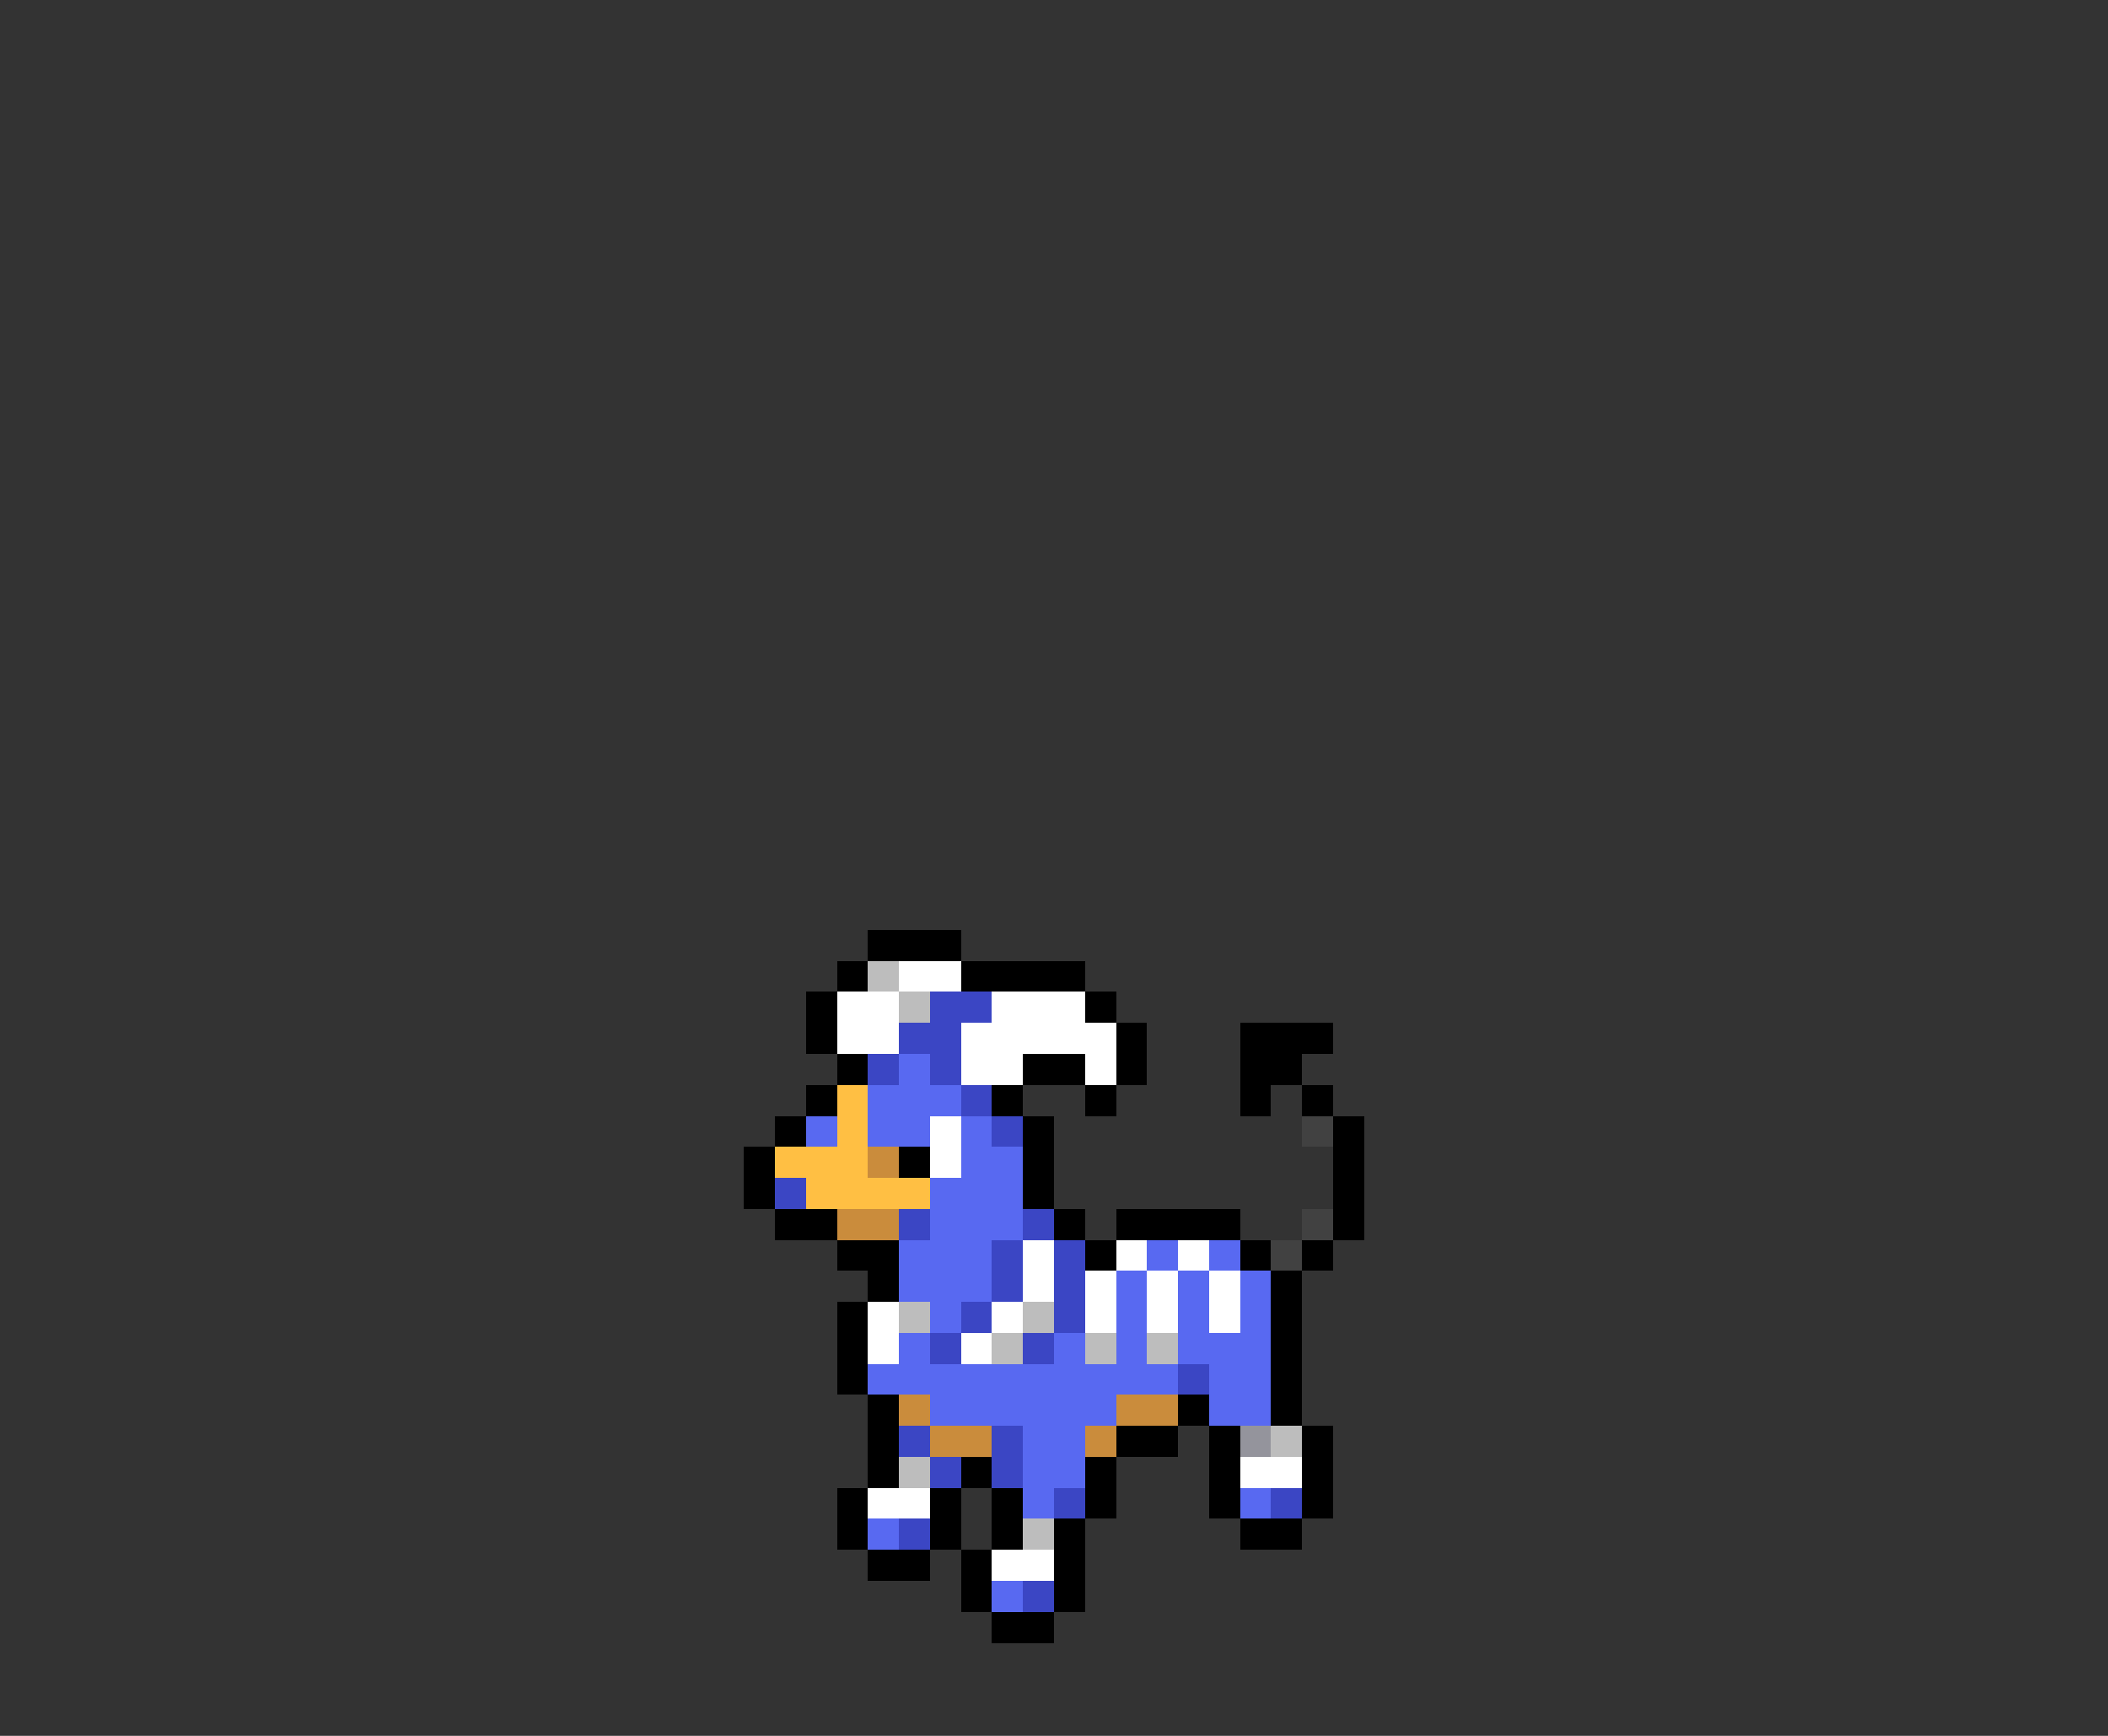 <svg xmlns="http://www.w3.org/2000/svg" viewBox="0 -0.5 68 56" shape-rendering="crispEdges">
<rect x="0" y="-0.5" width="68" height="56" fill="#333333" stroke="none"/>
<path stroke="#000000" d="M28 30h3M27 31h1M31 31h4M26 32h1M35 32h1M26 33h1M36 33h1M40 33h3M27 34h1M33 34h2M36 34h1M40 34h2M26 35h1M32 35h1M35 35h1M40 35h1M42 35h1M25 36h1M33 36h1M43 36h1M24 37h1M29 37h1M33 37h1M43 37h1M24 38h1M33 38h1M43 38h1M25 39h2M34 39h1M36 39h4M43 39h1M27 40h2M35 40h1M40 40h1M42 40h1M28 41h1M41 41h1M27 42h1M41 42h1M27 43h1M41 43h1M27 44h1M41 44h1M28 45h1M38 45h1M41 45h1M28 46h1M36 46h2M39 46h1M42 46h1M28 47h1M31 47h1M35 47h1M39 47h1M42 47h1M27 48h1M30 48h1M32 48h1M35 48h1M39 48h1M42 48h1M27 49h1M30 49h1M32 49h1M34 49h1M40 49h2M28 50h2M31 50h1M34 50h1M31 51h1M34 51h1M32 52h2" />
<path stroke="#bdbdbd" d="M28 31h1M29 32h1M29 42h1M33 42h1M32 43h1M35 43h1M37 43h1M41 46h1M29 47h1M33 49h1" />
<path stroke="#ffffff" d="M29 31h2M27 32h2M32 32h3M27 33h2M31 33h5M31 34h2M35 34h1M30 36h1M30 37h1M33 40h1M36 40h1M38 40h1M33 41h1M35 41h1M37 41h1M39 41h1M28 42h1M32 42h1M35 42h1M37 42h1M39 42h1M28 43h1M31 43h1M40 47h2M28 48h2M32 50h2" />
<path stroke="#3b46c4" d="M30 32h2M29 33h2M28 34h1M30 34h1M31 35h1M32 36h1M25 38h1M29 39h1M33 39h1M32 40h1M34 40h1M32 41h1M34 41h1M31 42h1M34 42h1M30 43h1M33 43h1M38 44h1M29 46h1M32 46h1M30 47h1M32 47h1M34 48h1M41 48h1M29 49h1M33 51h1" />
<path stroke="#5869f1" d="M29 34h1M28 35h3M26 36h1M28 36h2M31 36h1M31 37h2M30 38h3M30 39h3M29 40h3M37 40h1M39 40h1M29 41h3M36 41h1M38 41h1M40 41h1M30 42h1M36 42h1M38 42h1M40 42h1M29 43h1M34 43h1M36 43h1M38 43h3M28 44h10M39 44h2M30 45h6M39 45h2M33 46h2M33 47h2M33 48h1M40 48h1M28 49h1M32 51h1" />
<path stroke="#ffbf43" d="M27 35h1M27 36h1M25 37h3M26 38h4" />
<path stroke="#414141" d="M42 36h1M42 39h1M41 40h1" />
<path stroke="#ca8c3c" d="M28 37h1M27 39h2M29 45h1M36 45h2M30 46h2M35 46h1" />
<path stroke="#94949c" d="M40 46h1" />
</svg>